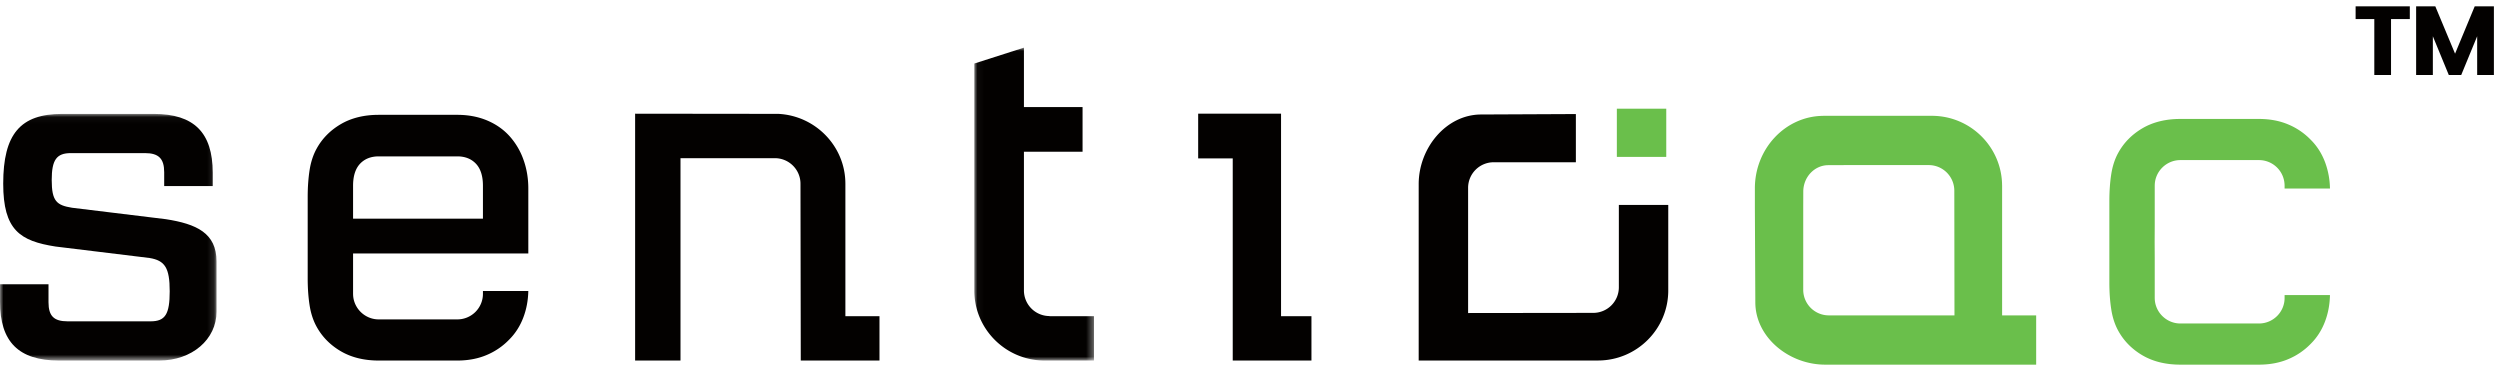 <svg xmlns="http://www.w3.org/2000/svg" xmlns:xlink="http://www.w3.org/1999/xlink" width="368" height="54" viewBox="0 0 368 54">
    <defs>
        <path id="a" d="M.04.014H17.66V46.07H.04z"/>
        <path id="c" d="M0 .043h31.876v36.304H0z"/>
    </defs>
    <g fill="none" fill-rule="evenodd">
        <path fill="#6ABF4B" d="M238 23.095h7.273V16H238z"/>
        <path fill="#030100" d="M124.441 46.546v-19.53h-.001c-.014-5.502-4.417-9.992-9.877-10.255l-21.074-.025v36.335h6.68V23.284h13.892c2.079 0 3.77 1.686 3.77 3.759l.042 26.028h11.586v-6.525h-5.018zM238.295 42.302a3.768 3.768 0 0 1-3.77 3.754l-18.42.023V27.637a3.768 3.768 0 0 1 3.768-3.754h12.095v-7.095l-13.93.065c-5.174 0-9.207 4.94-9.207 10.242V53.07h26.479v-.005c5.663-.043 10.258-4.646 10.258-10.302V30.167h-7.273v12.135z"/>
        <g transform="translate(143.377 7)">
            <mask id="b" fill="#fff">
                <use xlink:href="#a"/>
            </mask>
            <path fill="#030100" d="M11.116 39.546v-.023a3.768 3.768 0 0 1-3.77-3.758V15.337h8.63V8.759h-8.63V.014L.04 2.352.04 35.765c0 5.682 4.637 10.306 10.338 10.306h7.283v-6.525h-6.545z" mask="url(#b)"/>
        </g>
        <path fill="#030100" d="M188.57 46.546v-29.81h-12.2v6.577h5.088v29.758h11.587v-6.525zM51.972 27.336c0-1.414.343-2.498 1.017-3.222.68-.727 1.606-1.096 2.752-1.096H67.32c1.146 0 2.071.369 2.751 1.096.676.723 1.018 1.808 1.018 3.222v4.853H51.972v-4.853zm25.796 9.969v-9.563c0-1.506-.244-2.94-.726-4.267a10.325 10.325 0 0 0-2.06-3.46c-.888-.975-1.995-1.746-3.29-2.289-1.302-.546-2.773-.823-4.373-.823H55.741c-2.15 0-4.024.461-5.574 1.37-1.55.908-2.75 2.127-3.568 3.623-.5.907-.845 1.965-1.027 3.146-.185 1.192-.28 2.524-.28 3.962V40.97c0 1.44.095 2.772.28 3.962.182 1.182.527 2.24 1.026 3.145.82 1.5 2.021 2.719 3.569 3.625 1.549.908 3.424 1.37 5.574 1.37H67.32c1.598 0 3.057-.277 4.335-.823a9.914 9.914 0 0 0 3.297-2.259c.913-.91 1.615-2.013 2.092-3.283.455-1.204.697-2.507.723-3.874h-6.678v.425a3.766 3.766 0 0 1-3.768 3.757H55.741c-2.041 0-3.73-1.655-3.766-3.69l-.003-.059v-5.96h25.796z"/>
        <g transform="translate(0 16.724)">
            <mask id="d" fill="#fff">
                <use xlink:href="#c"/>
            </mask>
            <path fill="#030100" d="M8.674 36.347h14.773c4.806 0 8.429-3.099 8.429-7.207v-7.374c0-4.2-2.98-5.527-7.454-6.225l-13.819-1.685c-2.283-.367-2.99-.978-2.99-4.088 0-2.956.71-3.954 2.817-3.954h10.921c2.002 0 2.818.813 2.818 2.809v2.042h7.142V8.691c0-5.9-2.757-8.648-8.676-8.648H9.147C2.987.043.473 3.016.473 10.308c0 6.85 2.482 8.442 7.698 9.257l13.818 1.684c2.284.367 2.992 1.442 2.992 4.9 0 3.393-.658 4.427-2.819 4.427H9.957c-2.027 0-2.817-.787-2.817-2.81v-2.649H0V27.7c0 5.9 2.756 8.648 8.674 8.648" mask="url(#d)"/>
        </g>
        <path fill="#6ABF4B" d="M269.2 46.424a3.768 3.768 0 0 1-3.765-3.757V30.609l.008-2.41c.003-2.143 1.657-3.887 3.692-3.887l2.603-.011h12.172a3.769 3.769 0 0 1 3.765 3.758l.023 18.365h-18.497zm25.511 0V27.277h-.004c-.044-5.646-4.66-10.228-10.334-10.228h-16.005v.005c-5.549.045-10.05 4.81-10.05 10.667v2.888l.066 13.887c0 5.158 4.955 9.18 10.272 9.18h31.067v-7.252h-5.012zM336.292 43.863c0 2.07-1.69 3.755-3.767 3.755h-11.58c-2.04 0-3.73-1.654-3.766-3.688l-.003-.06v-5.96l-.012-2.317.012-2.319v-5.96l.003-.06c.035-2.033 1.725-3.688 3.766-3.688h11.58a3.767 3.767 0 0 1 3.767 3.756v.426h6.678a11.577 11.577 0 0 0-.722-3.874c-.478-1.27-1.18-2.374-2.093-3.283a9.917 9.917 0 0 0-3.297-2.26c-1.278-.546-2.736-.822-4.335-.822h-11.578c-2.15 0-4.025.462-5.574 1.37-1.547.906-2.748 2.125-3.569 3.625-.5.904-.844 1.962-1.026 3.145-.185 1.19-.279 2.522-.279 3.961v11.964c0 1.44.094 2.773.28 3.962.18 1.182.526 2.24 1.025 3.145.821 1.5 2.022 2.719 3.569 3.625 1.549.908 3.424 1.37 5.574 1.37h11.578c1.599 0 3.057-.277 4.335-.823a9.91 9.91 0 0 0 3.297-2.259c.913-.91 1.615-2.013 2.093-3.283.454-1.204.696-2.506.722-3.874h-6.678v.426z"/>
        <path fill="#030100" d="M346.747 2.803V.931h7.978v1.872h-2.765v8.237h-2.462V2.803h-2.75zM367.102.931V11.04h-2.463V5.338l-2.347 5.702h-1.829l-2.347-5.702v5.702h-2.462V.931h2.822l2.909 6.97 2.894-6.97h2.823z"/>
    </g>
</svg>
